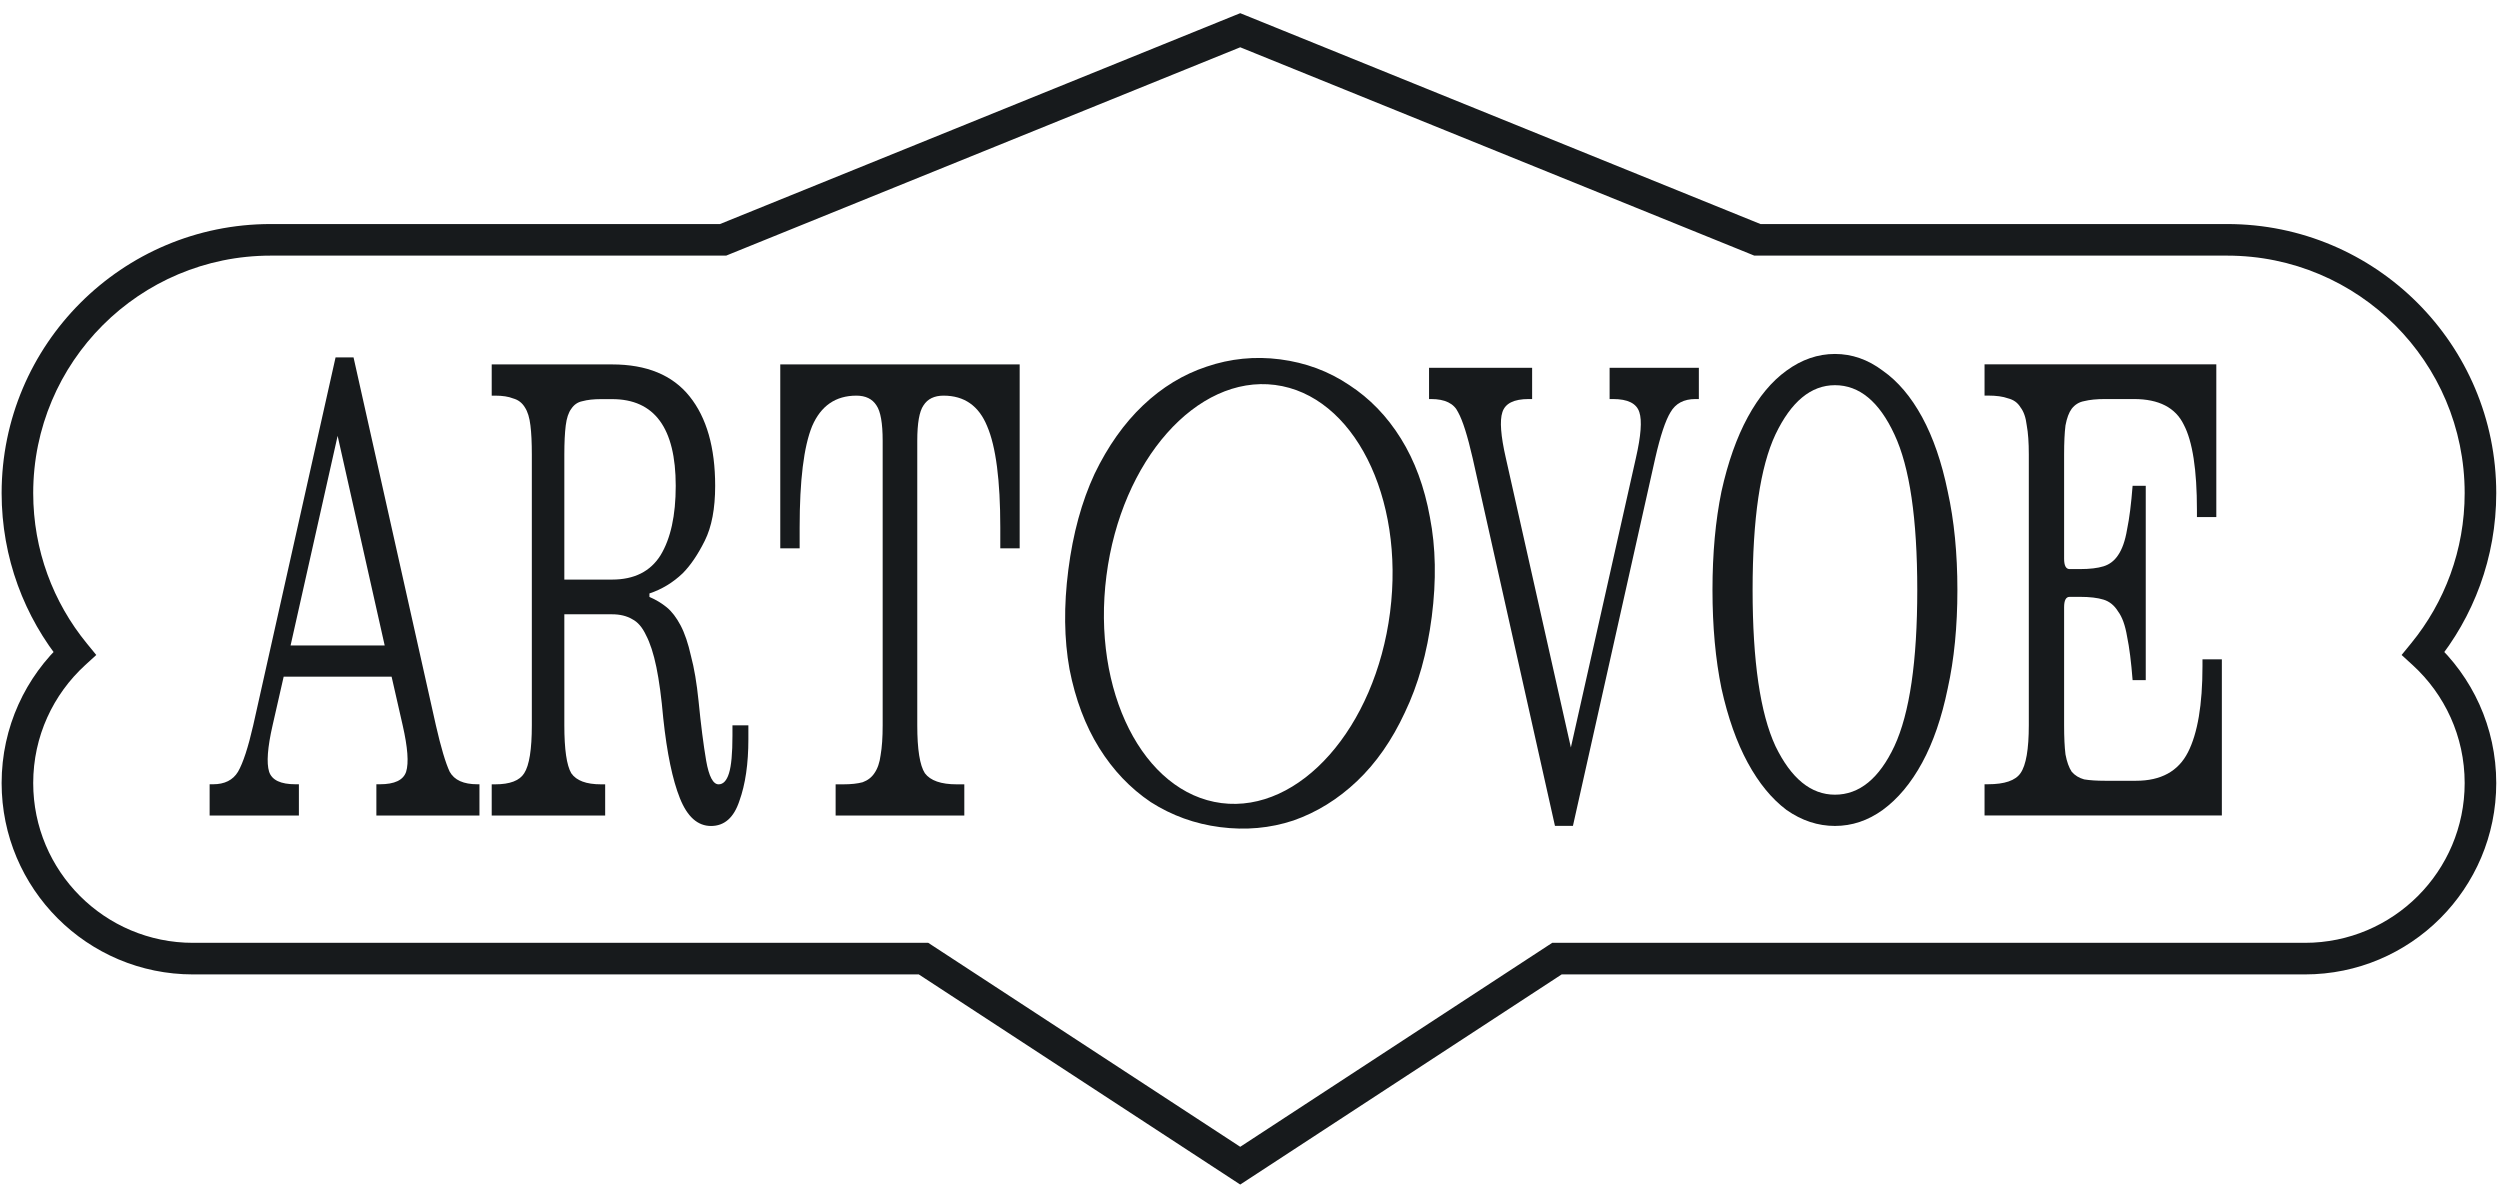 <svg width="120" height="57" viewBox="0 0 120 57" fill="none" xmlns="http://www.w3.org/2000/svg">
<path d="M10.062 39.144V37.645H10.229C10.782 37.645 11.181 37.445 11.424 37.045C11.668 36.623 11.911 35.879 12.155 34.813L16.107 17.156H16.97L20.922 34.813C21.166 35.879 21.387 36.623 21.586 37.045C21.808 37.445 22.25 37.645 22.915 37.645H23.014V39.144H18.066V37.645H18.232C18.941 37.645 19.361 37.445 19.494 37.045C19.627 36.623 19.571 35.879 19.328 34.813L18.797 32.481H13.616L13.085 34.813C12.841 35.879 12.786 36.623 12.918 37.045C13.051 37.445 13.472 37.645 14.181 37.645H14.347V39.144H10.062ZM16.206 20.921L13.948 30.982H18.465L16.206 20.921Z" fill="#171A1C"/>
<path d="M35.922 34.816V35.482C35.922 36.66 35.778 37.648 35.49 38.447C35.225 39.247 34.771 39.647 34.129 39.647C33.487 39.647 32.989 39.203 32.635 38.314C32.28 37.426 32.015 36.149 31.837 34.483C31.749 33.483 31.638 32.662 31.505 32.018C31.372 31.373 31.206 30.863 31.007 30.485C30.83 30.108 30.609 29.852 30.343 29.719C30.077 29.563 29.756 29.486 29.38 29.486H27.088V34.816C27.088 35.971 27.199 36.737 27.421 37.115C27.664 37.47 28.14 37.648 28.849 37.648H29.048V39.147H23.602V37.648H23.768C24.476 37.648 24.941 37.47 25.162 37.115C25.406 36.737 25.528 35.971 25.528 34.816V21.823C25.528 21.246 25.506 20.779 25.461 20.424C25.417 20.046 25.328 19.758 25.196 19.558C25.063 19.336 24.875 19.191 24.631 19.125C24.41 19.036 24.122 18.991 23.768 18.991H23.602V17.492H29.38C31.04 17.492 32.28 18.003 33.099 19.025C33.919 20.046 34.328 21.479 34.328 23.322C34.328 24.411 34.162 25.288 33.83 25.954C33.498 26.62 33.144 27.142 32.767 27.52C32.302 27.964 31.771 28.286 31.173 28.486V28.653C31.483 28.786 31.76 28.953 32.004 29.152C32.247 29.352 32.468 29.641 32.668 30.019C32.867 30.396 33.033 30.885 33.166 31.485C33.321 32.062 33.443 32.784 33.531 33.65C33.642 34.783 33.764 35.738 33.896 36.515C34.029 37.27 34.228 37.648 34.494 37.648C34.716 37.648 34.882 37.47 34.992 37.115C35.103 36.759 35.158 36.16 35.158 35.316V34.816H35.922ZM29.38 27.82C30.443 27.82 31.218 27.431 31.705 26.654C32.192 25.854 32.435 24.744 32.435 23.322C32.435 20.546 31.417 19.158 29.38 19.158H28.849C28.494 19.158 28.195 19.191 27.952 19.258C27.731 19.302 27.553 19.424 27.421 19.624C27.288 19.802 27.199 20.069 27.155 20.424C27.111 20.779 27.088 21.246 27.088 21.823V27.82H29.38Z" fill="#171A1C"/>
<path d="M37.453 26.321V17.492H48.944V26.321H48.014V25.321C48.014 23.056 47.803 21.434 47.383 20.457C46.984 19.48 46.287 18.991 45.291 18.991C44.848 18.991 44.527 19.147 44.328 19.458C44.128 19.747 44.029 20.313 44.029 21.157V34.816C44.029 35.971 44.15 36.737 44.394 37.115C44.66 37.47 45.169 37.648 45.922 37.648H46.287V39.147H40.11V37.648H40.475C40.852 37.648 41.161 37.614 41.405 37.548C41.649 37.459 41.837 37.315 41.97 37.115C42.125 36.893 42.224 36.604 42.269 36.249C42.335 35.871 42.368 35.394 42.368 34.816V21.157C42.368 20.313 42.269 19.747 42.069 19.458C41.87 19.147 41.549 18.991 41.106 18.991C40.11 18.991 39.401 19.48 38.981 20.457C38.582 21.434 38.383 23.056 38.383 25.321V26.321H37.453Z" fill="#171A1C"/>
<path d="M81.545 17.654V19.154H81.379C80.826 19.154 80.427 19.364 80.184 19.787C79.94 20.186 79.697 20.919 79.453 21.985L75.501 39.642H74.638L70.686 21.985C70.442 20.919 70.21 20.186 69.989 19.787C69.789 19.364 69.358 19.154 68.693 19.154H68.594V17.654H73.542V19.154H73.376C72.667 19.154 72.247 19.364 72.114 19.787C71.981 20.186 72.036 20.919 72.28 21.985L75.402 35.878L78.523 21.985C78.767 20.919 78.822 20.186 78.689 19.787C78.556 19.364 78.136 19.154 77.427 19.154H77.261V17.654H81.545Z" fill="#171A1C"/>
<path d="M92.029 28.317C92.029 24.897 91.664 22.41 90.933 20.855C90.203 19.278 89.251 18.489 88.077 18.489C86.926 18.489 85.974 19.278 85.221 20.855C84.491 22.41 84.125 24.897 84.125 28.317C84.125 31.738 84.491 34.236 85.221 35.813C85.974 37.368 86.926 38.145 88.077 38.145C89.251 38.145 90.203 37.368 90.933 35.813C91.664 34.236 92.029 31.738 92.029 28.317ZM93.955 28.317C93.955 30.072 93.8 31.649 93.49 33.048C93.203 34.447 92.793 35.636 92.262 36.613C91.73 37.59 91.099 38.345 90.369 38.878C89.66 39.389 88.896 39.645 88.077 39.645C87.258 39.645 86.483 39.389 85.753 38.878C85.044 38.345 84.424 37.59 83.893 36.613C83.362 35.636 82.941 34.447 82.631 33.048C82.343 31.649 82.199 30.072 82.199 28.317C82.199 26.563 82.343 24.986 82.631 23.587C82.941 22.187 83.362 20.999 83.893 20.022C84.424 19.045 85.044 18.301 85.753 17.79C86.483 17.257 87.258 16.99 88.077 16.99C88.896 16.99 89.66 17.257 90.369 17.79C91.099 18.301 91.73 19.045 92.262 20.022C92.793 20.999 93.203 22.187 93.49 23.587C93.8 24.986 93.955 26.563 93.955 28.317Z" fill="#171A1C"/>
<path d="M99.841 28.649H99.343C99.165 28.649 99.077 28.815 99.077 29.149V34.812C99.077 35.39 99.099 35.856 99.143 36.211C99.21 36.567 99.309 36.844 99.442 37.044C99.597 37.222 99.796 37.344 100.04 37.411C100.306 37.455 100.638 37.477 101.036 37.477H102.531C103.726 37.477 104.556 37.022 105.021 36.111C105.486 35.201 105.719 33.824 105.719 31.98V31.647H106.649V39.143H95.258V37.644H95.424C96.221 37.644 96.741 37.466 96.985 37.111C97.25 36.733 97.383 35.967 97.383 34.812V21.819C97.383 21.242 97.35 20.775 97.284 20.42C97.239 20.042 97.14 19.754 96.985 19.554C96.852 19.332 96.653 19.187 96.387 19.121C96.143 19.032 95.822 18.988 95.424 18.988H95.258V17.488H106.383V24.818H105.453V24.485C105.453 22.552 105.243 21.186 104.822 20.387C104.424 19.565 103.627 19.154 102.431 19.154H101.036C100.638 19.154 100.306 19.187 100.04 19.254C99.796 19.298 99.597 19.421 99.442 19.62C99.309 19.798 99.21 20.065 99.143 20.42C99.099 20.775 99.077 21.242 99.077 21.819V26.817C99.077 27.15 99.165 27.316 99.343 27.316H99.841C100.306 27.316 100.682 27.272 100.97 27.183C101.258 27.094 101.49 26.916 101.667 26.65C101.866 26.361 102.01 25.95 102.099 25.417C102.21 24.884 102.298 24.185 102.365 23.318H102.996V32.647H102.365C102.298 31.78 102.21 31.081 102.099 30.548C102.01 30.015 101.866 29.615 101.667 29.349C101.49 29.06 101.258 28.871 100.97 28.782C100.682 28.693 100.306 28.649 99.841 28.649Z" fill="#171A1C"/>
<path fill-rule="evenodd" clip-rule="evenodd" d="M67.433 34.2C68.071 32.873 68.502 31.34 68.725 29.601C68.948 27.861 68.918 26.269 68.635 24.823C68.374 23.379 67.91 22.122 67.244 21.052C66.579 19.981 65.751 19.125 64.763 18.482C63.777 17.818 62.67 17.407 61.441 17.248C60.234 17.093 59.059 17.21 57.917 17.599C56.798 17.97 55.782 18.588 54.868 19.455C53.954 20.322 53.178 21.419 52.539 22.746C51.922 24.076 51.502 25.611 51.28 27.35C51.057 29.089 51.076 30.68 51.337 32.124C51.62 33.57 52.094 34.828 52.76 35.899C53.426 36.969 54.252 37.837 55.237 38.501C56.248 39.146 57.356 39.547 58.563 39.702C59.792 39.861 60.965 39.755 62.084 39.384C63.205 38.992 64.222 38.362 65.136 37.496C66.05 36.629 66.816 35.531 67.433 34.2ZM58.629 38.548C62.389 39.033 66.012 34.934 66.723 29.391C67.433 23.849 64.962 18.962 61.202 18.477C57.443 17.992 53.819 22.092 53.109 27.635C52.398 33.177 54.87 38.063 58.629 38.548Z" fill="#171A1C"/>
<path d="M59.531 1.451L59.816 0.748L59.531 0.633L59.246 0.748L59.531 1.451ZM84.353 11.512L84.069 12.214L84.206 12.27H84.353V11.512ZM34.709 11.512V12.27H34.856L34.993 12.214L34.709 11.512ZM3.579 31.363L4.091 31.923L4.621 31.439L4.166 30.883L3.579 31.363ZM44.329 46.014L44.744 45.379L44.555 45.256H44.329V46.014ZM59.531 55.953L59.116 56.587L59.531 56.858L59.946 56.587L59.531 55.953ZM74.733 46.014V45.256H74.507L74.318 45.379L74.733 46.014ZM116.319 31.363L115.732 30.883L115.277 31.439L115.807 31.923L116.319 31.363ZM59.246 2.154L84.069 12.214L84.638 10.809L59.816 0.748L59.246 2.154ZM34.993 12.214L59.816 2.154L59.246 0.748L34.424 10.809L34.993 12.214ZM34.709 10.754H12.994V12.27H34.709V10.754ZM12.994 10.754C5.861 10.754 0.078 16.536 0.078 23.67H1.594C1.594 17.374 6.698 12.27 12.994 12.27V10.754ZM0.078 23.67C0.078 26.77 1.171 29.617 2.993 31.843L4.166 30.883C2.558 28.918 1.594 26.407 1.594 23.67H0.078ZM3.068 30.804C1.231 32.483 0.078 34.9 0.078 37.586H1.594C1.594 35.343 2.556 33.327 4.091 31.923L3.068 30.804ZM0.078 37.586C0.078 42.659 4.191 46.772 9.264 46.772V45.256C5.028 45.256 1.594 41.822 1.594 37.586H0.078ZM9.264 46.772H44.329V45.256H9.264V46.772ZM59.946 55.318L44.744 45.379L43.914 46.649L59.116 56.587L59.946 55.318ZM74.318 45.379L59.116 55.318L59.946 56.587L75.148 46.649L74.318 45.379ZM74.733 46.772H110.634V45.256H74.733V46.772ZM110.634 46.772C115.707 46.772 119.82 42.659 119.82 37.586H118.304C118.304 41.822 114.87 45.256 110.634 45.256V46.772ZM119.82 37.586C119.82 34.9 118.667 32.483 116.83 30.804L115.807 31.923C117.343 33.327 118.304 35.343 118.304 37.586H119.82ZM116.906 31.843C118.727 29.617 119.82 26.77 119.82 23.67H118.304C118.304 26.407 117.34 28.918 115.732 30.883L116.906 31.843ZM119.82 23.67C119.82 16.536 114.038 10.754 106.904 10.754V12.27C113.2 12.27 118.304 17.374 118.304 23.67H119.82ZM106.904 10.754H84.353V12.27H106.904V10.754Z" fill="#171A1C"/>
</svg>
